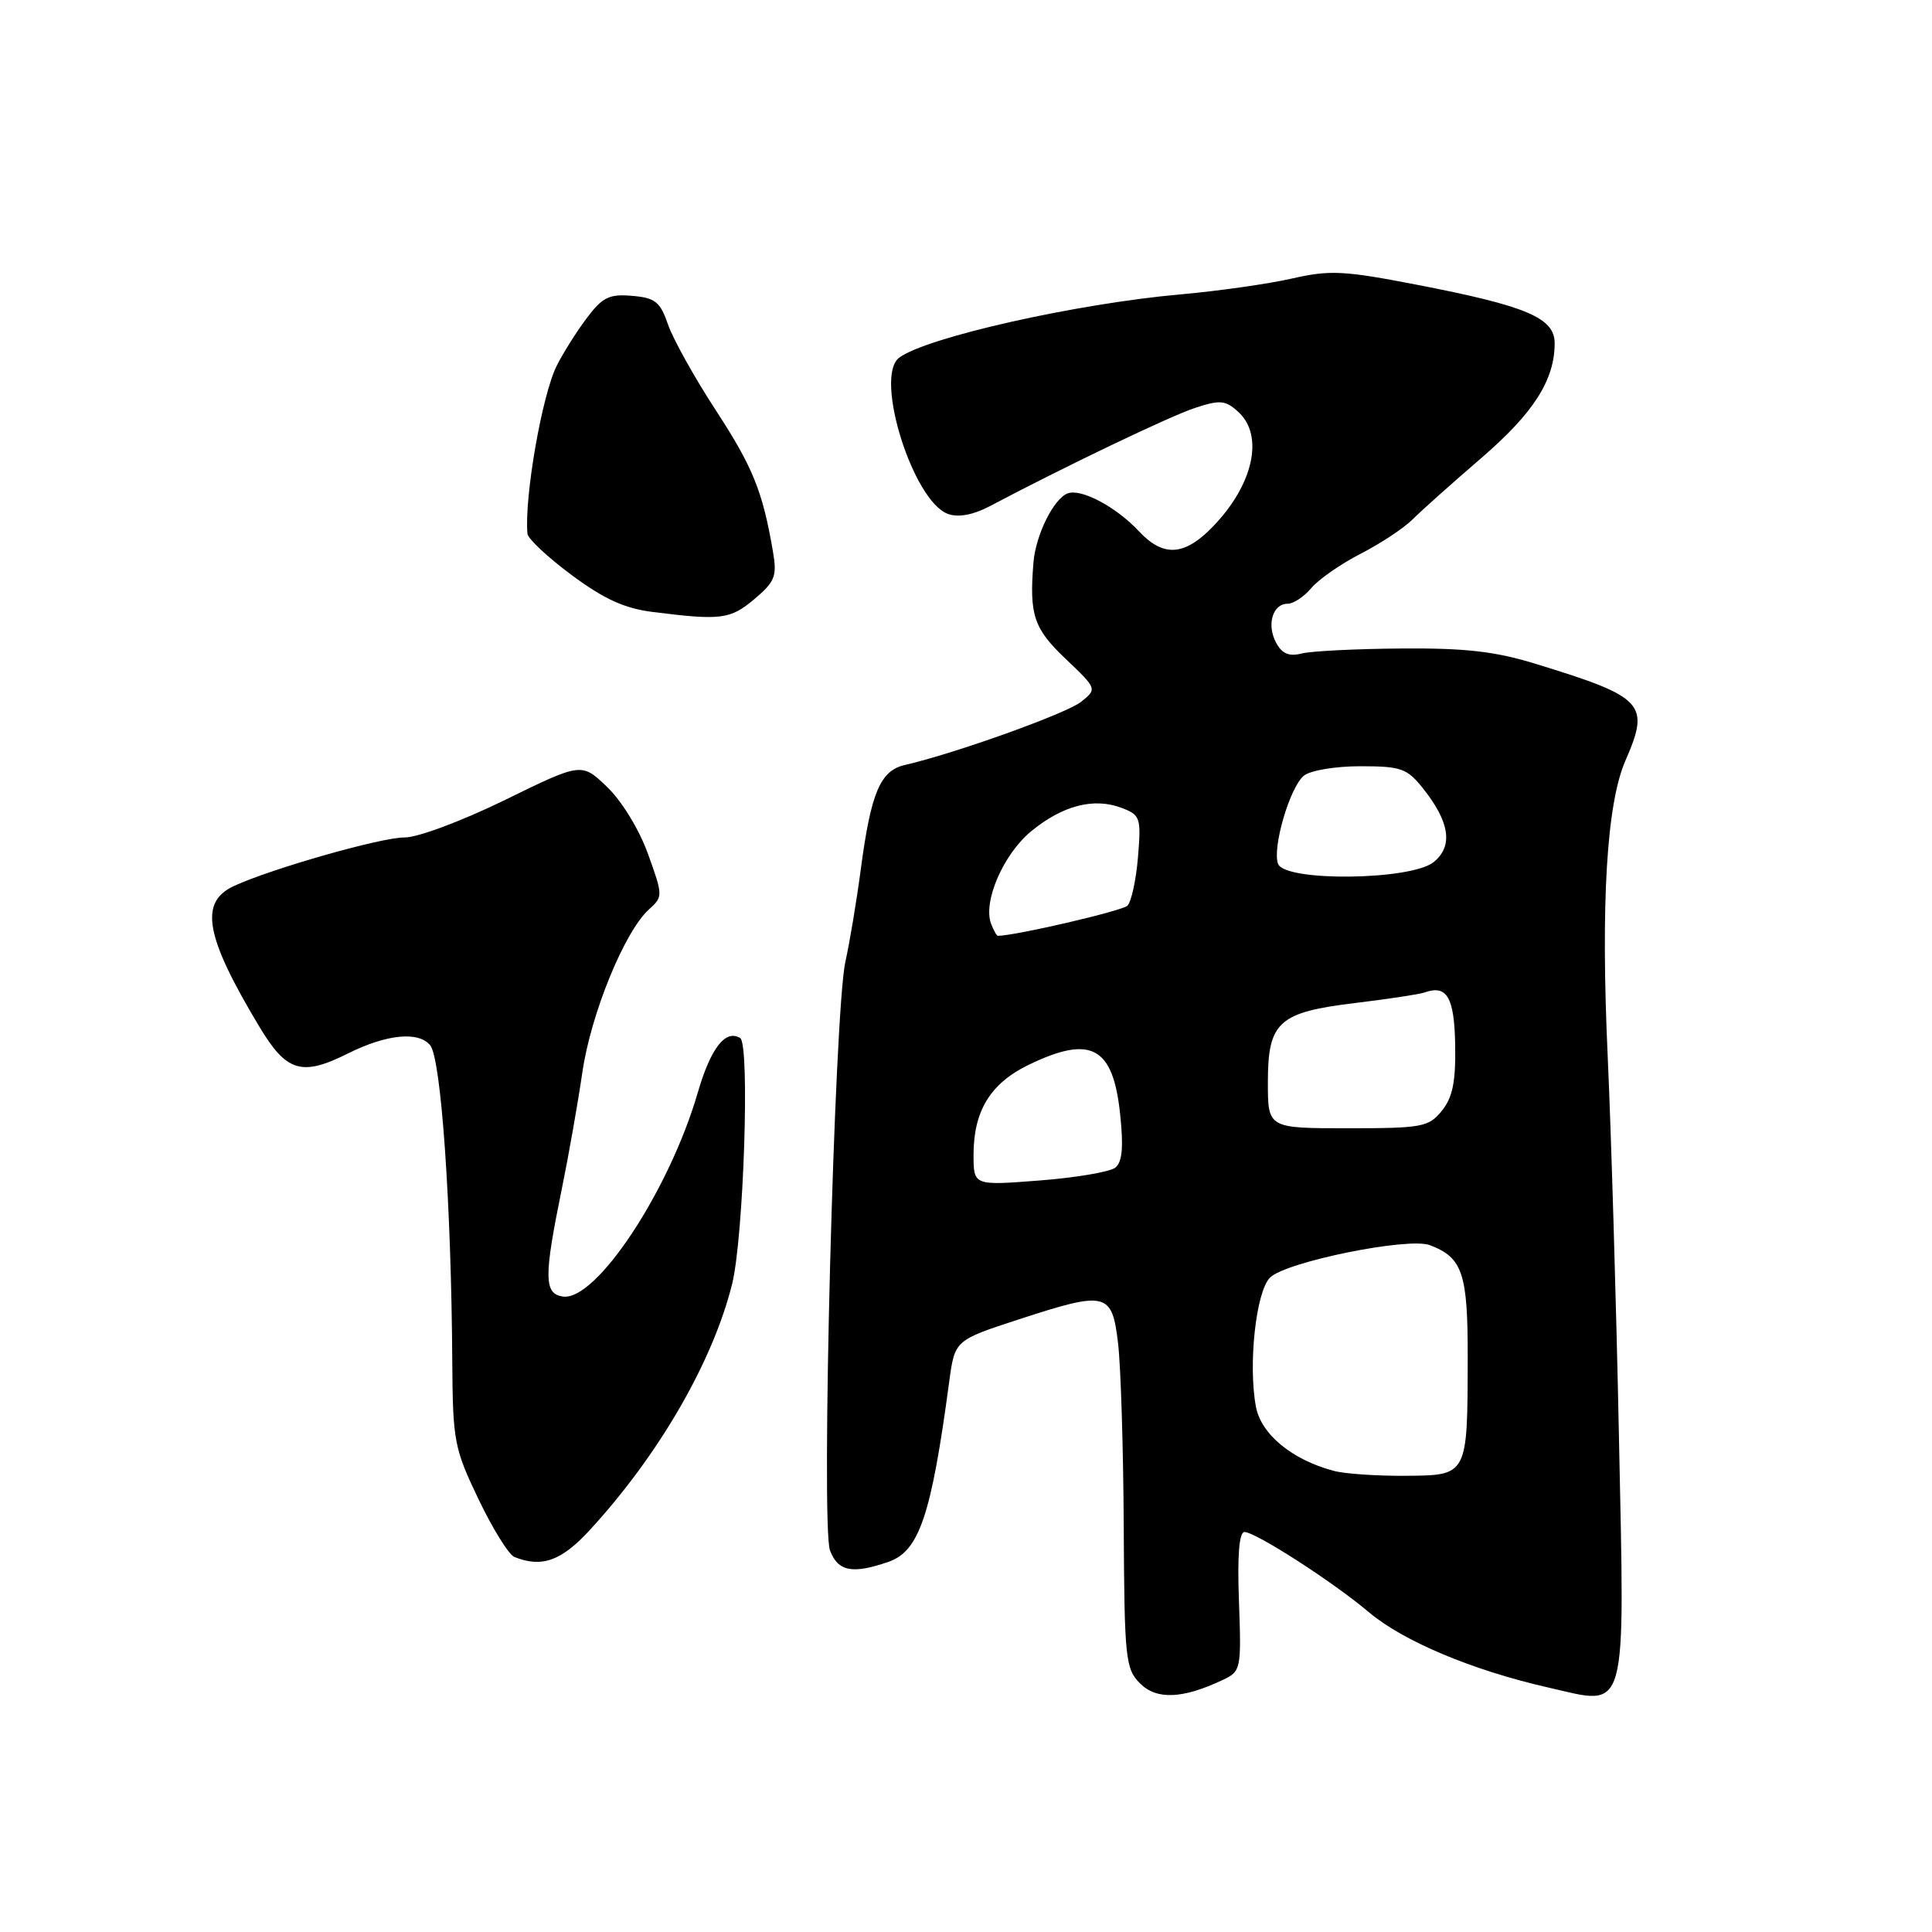 <?xml version="1.0" encoding="UTF-8" standalone="no"?>
<!DOCTYPE svg PUBLIC "-//W3C//DTD SVG 1.1//EN" "http://www.w3.org/Graphics/SVG/1.1/DTD/svg11.dtd" >
<svg xmlns="http://www.w3.org/2000/svg" xmlns:xlink="http://www.w3.org/1999/xlink" version="1.1" viewBox="0 0 256 256">
 <g >
 <path fill="currentColor"
d=" M 162.00 222.61 C 164.44 221.46 164.49 221.21 164.17 212.22 C 163.94 206.15 164.19 203.00 164.90 203.00 C 166.37 203.00 176.69 209.65 181.35 213.60 C 185.90 217.45 195.06 221.31 205.13 223.60 C 215.82 226.03 215.29 227.94 214.51 190.00 C 214.16 172.68 213.49 150.18 213.03 140.00 C 212.10 119.64 212.89 106.48 215.38 100.78 C 218.67 93.24 217.87 92.38 203.54 87.98 C 198.13 86.31 194.16 85.86 185.69 85.93 C 179.70 85.97 173.76 86.27 172.48 86.59 C 170.80 87.02 169.87 86.62 169.09 85.16 C 167.81 82.78 168.63 80.00 170.62 80.00 C 171.39 80.00 172.80 79.06 173.76 77.92 C 174.72 76.77 177.65 74.73 180.28 73.38 C 182.92 72.03 186.02 69.98 187.19 68.81 C 188.36 67.64 192.45 63.99 196.27 60.70 C 203.21 54.73 206.00 50.36 206.00 45.48 C 206.00 42.12 202.30 40.55 187.79 37.74 C 178.06 35.85 176.22 35.76 171.18 36.91 C 168.05 37.62 161.45 38.56 156.50 39.00 C 142.67 40.22 122.74 44.70 119.14 47.40 C 115.79 49.92 120.99 66.48 125.64 68.11 C 127.02 68.59 128.98 68.22 131.14 67.08 C 140.98 61.87 154.99 55.16 158.32 54.06 C 161.65 52.96 162.37 53.02 164.06 54.56 C 167.52 57.69 166.10 64.20 160.74 69.75 C 156.96 73.68 154.15 73.86 150.92 70.40 C 147.89 67.16 143.25 64.69 141.46 65.38 C 139.61 66.09 137.24 70.88 136.94 74.52 C 136.37 81.48 136.97 83.28 141.19 87.29 C 145.38 91.28 145.38 91.28 143.26 92.99 C 141.37 94.52 126.55 99.84 119.88 101.37 C 116.64 102.12 115.40 105.04 114.06 115.18 C 113.50 119.41 112.58 124.91 112.02 127.42 C 110.55 133.98 108.76 202.25 109.98 205.44 C 111.04 208.24 112.96 208.61 117.76 206.94 C 121.81 205.52 123.41 200.76 125.78 183.04 C 126.52 177.59 126.52 177.59 135.01 174.82 C 146.63 171.03 147.35 171.20 148.15 178.00 C 148.51 181.03 148.85 191.94 148.90 202.25 C 148.99 219.79 149.13 221.13 151.07 223.07 C 153.26 225.26 156.71 225.11 162.00 222.61 Z  M 78.14 202.75 C 87.29 192.81 94.46 180.41 97.01 170.13 C 98.54 163.95 99.38 138.36 98.08 137.55 C 96.14 136.35 94.18 138.86 92.46 144.77 C 88.68 157.77 78.99 172.43 74.59 171.80 C 72.07 171.44 72.05 169.22 74.45 157.50 C 75.35 153.10 76.57 146.18 77.16 142.12 C 78.28 134.38 82.74 123.45 85.98 120.51 C 87.86 118.82 87.86 118.69 85.86 113.14 C 84.70 109.92 82.37 106.11 80.44 104.27 C 77.06 101.03 77.06 101.03 66.87 106.02 C 61.17 108.80 55.32 110.99 53.59 110.97 C 50.57 110.94 35.96 115.10 31.00 117.40 C 26.36 119.55 27.17 124.05 34.34 136.00 C 37.97 142.06 39.96 142.66 46.13 139.58 C 51.23 137.04 55.44 136.62 57.00 138.50 C 58.45 140.25 59.80 159.56 59.93 180.53 C 60.00 190.95 60.19 191.95 63.41 198.66 C 65.28 202.57 67.42 206.01 68.16 206.31 C 71.80 207.76 74.38 206.84 78.14 202.75 Z  M 99.95 79.39 C 102.68 77.09 102.98 76.35 102.43 73.14 C 101.06 65.11 99.77 61.91 94.86 54.38 C 92.04 50.06 89.19 44.95 88.52 43.01 C 87.48 39.99 86.82 39.46 83.75 39.20 C 80.71 38.94 79.82 39.38 77.71 42.20 C 76.35 44.01 74.57 46.85 73.75 48.50 C 71.80 52.45 69.46 65.94 69.89 70.72 C 69.95 71.39 72.59 73.86 75.75 76.20 C 80.04 79.38 82.77 80.63 86.50 81.09 C 95.56 82.23 96.76 82.07 99.95 79.39 Z  M 176.70 194.89 C 171.19 193.42 167.10 190.04 166.42 186.41 C 165.37 180.83 166.42 171.15 168.28 169.29 C 170.37 167.20 186.61 163.90 189.47 164.99 C 193.80 166.64 194.50 168.72 194.48 179.91 C 194.45 195.60 194.51 195.49 186.23 195.55 C 182.45 195.58 178.16 195.29 176.70 194.89 Z  M 129.00 153.00 C 129.00 147.21 131.24 143.55 136.29 141.10 C 144.56 137.10 147.48 138.66 148.42 147.60 C 148.89 152.01 148.71 153.98 147.78 154.72 C 147.08 155.28 142.56 156.05 137.75 156.42 C 129.00 157.10 129.00 157.10 129.00 153.00 Z  M 168.00 143.40 C 168.00 135.39 169.41 134.12 179.68 132.89 C 183.98 132.37 188.06 131.75 188.75 131.51 C 191.73 130.45 192.71 132.12 192.82 138.49 C 192.90 143.36 192.48 145.42 191.05 147.19 C 189.30 149.34 188.45 149.50 178.59 149.50 C 168.00 149.50 168.00 149.50 168.00 143.40 Z  M 131.33 122.42 C 130.21 119.51 132.94 113.20 136.62 110.16 C 140.80 106.72 144.94 105.65 148.62 107.05 C 151.10 107.99 151.22 108.34 150.79 113.56 C 150.54 116.59 149.91 119.49 149.39 120.01 C 148.70 120.70 134.50 124.00 132.22 124.00 C 132.06 124.00 131.67 123.29 131.33 122.42 Z  M 169.35 114.47 C 168.55 112.38 170.90 104.33 172.76 102.79 C 173.60 102.09 176.93 101.53 180.24 101.53 C 185.65 101.53 186.44 101.81 188.55 104.46 C 192.11 108.93 192.58 112.11 189.97 114.23 C 186.97 116.66 170.26 116.85 169.35 114.47 Z "/>
</g>
</svg>